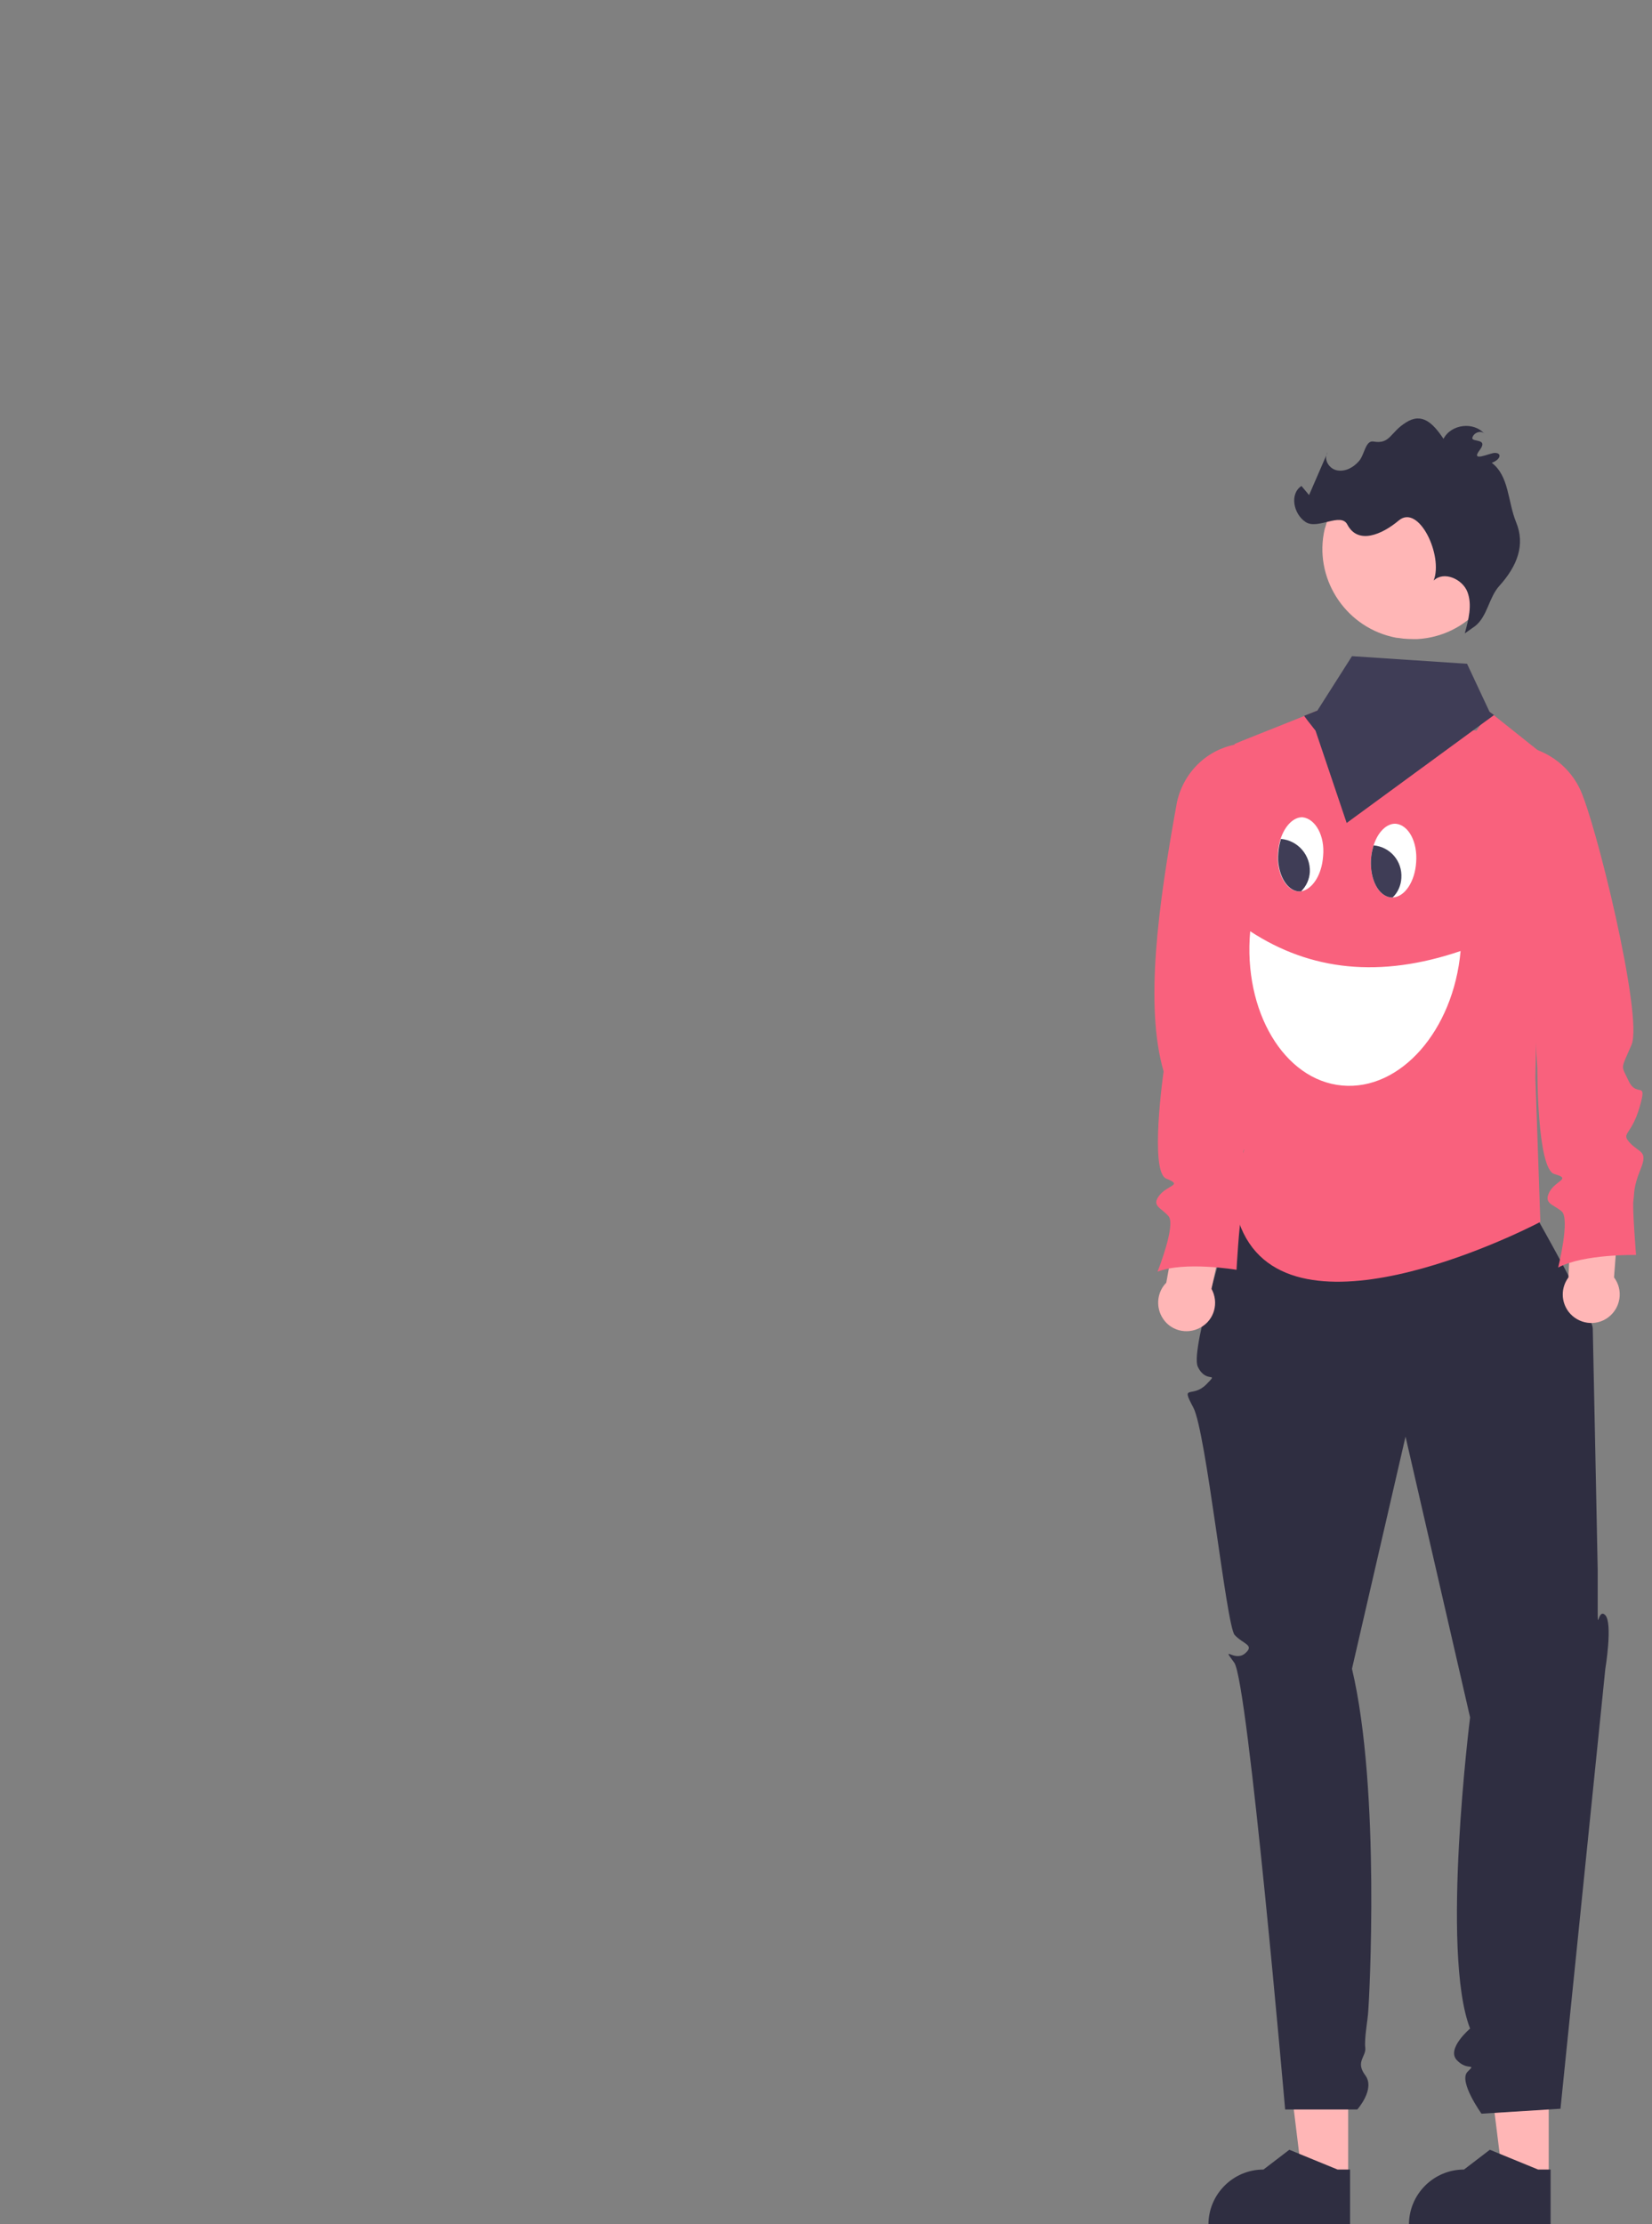 <?xml version="1.0" encoding="utf-8"?>
<!-- Generator: Adobe Illustrator 27.1.0, SVG Export Plug-In . SVG Version: 6.00 Build 0)  -->
<svg version="1.1" id="Layer_1" xmlns="http://www.w3.org/2000/svg"
	xmlns:xlink="http://www.w3.org/1999/xlink" x="0px" y="0px"
	viewBox="0 0 435 585.4" style="enable-background:new 0 0 435 585.4;" xml:space="preserve">
<rect x="0" y="0" width="435" height="585.4" fill="#808080" stroke="none"/>
<style type="text/css">
	.st0{fill:#FFB6B6;}
	.st1{fill:#2F2E41;}
	.st2{fill:#F9617D;}
	.st3{fill:#3F3D56;}
	.st4{fill:#FFFFFF;}
</style>
<g>
	<polygon class="st0" points="355,573.4 342.9,573.4 337.2,526.7 355,526.7 	"/>
	<path class="st1" d="M355.4,586h-37.2v-0.5c0-8,6.5-14.5,14.5-14.5l0,0l6.8-5.2l12.7,5.2h3.3V586z"/>
	<polygon class="st0" points="407.8,573.4 395.7,573.4 389.9,526.7 407.8,526.7 	"/>
	<path class="st1" d="M408.2,586H371v-0.5c0-8,6.5-14.5,14.5-14.5l0,0l6.8-5.2l12.7,5.2h3.3V586z"/>
	<path class="st1" d="M324.9,319.3c0,0-11.7,35.8-9.5,40.4c2.2,4.7,5.8,1,2.2,4.7c-3.7,3.7-6.8-0.3-3.4,6s8.7,57.4,10.9,59.9
		c2.3,2.5,5.4,2.6,2.7,4.9c-2.8,2.3-6.4-2.5-2.8,2.4c3.6,4.9,13.4,117.6,13.4,117.6h19c0,0,4.8-5.4,2.1-9s0.3-4.9,0-7.3
		s0.7-7.5,0.8-9.8c0.2-2.3,3.3-57.8-4.3-89.9l14.1-61.1l17,73.9c0,0-7.8,61.9,0,81.9c0,0-6.3,5.3-3.5,8.3s5.3,0.6,2.8,3.1
		c-2.4,2.5,3.7,11,3.7,11l20.8-1.3l11.8-115.7c0,0,2-12.1,0-14.2c-2-2.1-2,5.3-2-2.1v-9.8c0,0-1.2-60.1-1.3-63.6
		c-0.2-3.5-14.8-29.2-14.8-29.2L324.9,319.3z"/>
	<path class="st2" d="M325.1,195.8v70.4c2.3,6.8,3.4,14,3.5,21.2c-0.1,12-2.7,25.8-2.7,31.8c0,0.8,0.1,1.6,0.3,2.4
		c11.7,33.8,73.4,3.1,79,0.2c0.3-0.2,0.4-0.2,0.4-0.2l-1.3-37.8l0.2-10.9l1.4-74.7l-1.3-1l-11.3-9l-1.1-0.9l-3.4,5l-30.3-2.1
		l-11.6-3.2l-3.6,1.5l-16.3,6.5L325.1,195.8z"/>
	<path class="st0" d="M307.1,337.6l4-22l12.9,0.5l-5,23.1c2,3.6,0.8,8.2-2.9,10.2c-3.6,2-8.2,0.8-10.2-2.9
		C304.3,343.6,304.8,339.9,307.1,337.6L307.1,337.6z"/>
	<path class="st2" d="M327.1,195.7L327.1,195.7c6.7,1.8,10.4,10.3,12.8,16.8c3,8.3-1.8,59.3-7.8,66.7c-4.6,5.8-3.5,4.7-2,9.4
		c1.5,4.8,5,0.1,1.8,7.3c-3.2,7.2-5.8,5.8-3.8,8.8c2.1,3,4.6,2.7,1.8,7.3c-2.8,4.6-2.4,6.2-3,7.9c-0.6,1.8-1.3,14.3-1.3,14.3
		s-13.7-2.3-20.8,0.5c0,0,4.9-12.3,2.9-14.6c-2-2.3-4.6-2.7-2.4-5.5c2.2-2.8,6.3-2.6,1.8-4.4s-0.7-28.2-0.7-28.2
		c-5-17.3-1.5-43.3,3.5-70.8C311.7,202.8,318.6,196.5,327.1,195.7z"/>
	<path class="st0" d="M413,336.2l1-22.3l12.8-1.3l-1.8,23.6c2.5,3.3,1.8,8-1.5,10.5s-8,1.8-10.5-1.5C411,342.5,411,338.9,413,336.2
		L413,336.2z"/>
	<path class="st2" d="M399.6,196.1l0.3,0.1c6.8,0.8,12.8,4.9,15.9,11c4.1,7.8,17,60.5,13.8,67.8c-2.9,6.8-2.8,5.1-0.7,9.6
		c2.2,4.5,5-0.6,2.8,6.9c-2.2,7.5-5,6.6-2.5,9.3c2.5,2.7,4.8,2,2.8,6.9c-2,4.9-1.6,6.4-1.9,8.3s0.7,14.3,0.7,14.3
		s-13.8-0.3-20.5,3.3c0,0,3.2-12.9,0.9-14.8c-2.3-1.9-4.8-2-3.2-5.1c1.7-3.1,5.9-3.4,1.3-4.7s-4.5-27.8-4.5-27.8L399.6,196.1z"/>
	<path class="st0" d="M366.5,167.6c0.6,0.1,1.1,0.3,1.7,0.3c1.7,0.3,3.3,0.3,5,0.3c13-0.7,23-11.8,22.3-24.8s-11.8-23.1-24.9-22.4
		c-10.3,0.6-19,7.7-21.6,17.7c-0.1,0.2-0.1,0.3-0.2,0.6C345.9,151.9,353.9,164.6,366.5,167.6z"/>
	<path class="st1" d="M388.4,164.8c3.3-2.6,3.6-7.5,6.4-10.6c4.7-5.2,6.9-10.8,4.4-16.8c-2.2-5.4-1.8-12.1-6.4-15.6
		c2.3-0.8,2.8-2.6,0.8-2.6c-1.3,0-6.5,2.6-4-0.7c2.5-3.3-2.2-2-1.9-3.3c0.3-1.3,2.3-2.1,3.2-1c-2.8-3.3-8.8-2.6-10.8,1.3
		c-2.8-4.2-5.7-7-9.9-4.3c-4.2,2.6-4.1,5.8-8.6,5c-2.1-0.3-2.3,3.6-3.8,5.2c-1.4,1.6-3.5,2.8-5.7,2.4c-2.2-0.4-3.7-3-2.5-4.8
		l-4.9,11.3l-2-2.4c-3.2,2.1-2.1,7.4,1.1,9.5c3.2,2.1,9.3-2.7,11,0.7c2.8,5.3,9.1,2.6,13.5-1.1c5.3-4.5,11.8,9.3,9.2,15.8
		c2.7-2.6,7.6-0.4,8.9,3c1.3,3.4,0.3,7.3-0.7,10.9L388.4,164.8z"/>
	<polygon class="st3" points="343.4,188.4 344.2,189.5 346.4,192.3 354.6,216.6 393.4,188.2 392.2,187.3 386.3,174.7 356,172.7 
		346.9,187 	"/>
	<path class="st4" d="M384.6,250.3c-1.9,21-15.9,36.8-31.2,35.4c-15.3-1.4-26.1-19.6-24.2-40.6C345.1,255.5,363.4,257.5,384.6,250.3
		z"/>
	<path class="st4" d="M348.4,225.3c-0.1,1.3-0.3,2.5-0.7,3.7c-1,3.1-3,5.3-5.2,5.6c-0.3,0-0.4,0-0.7,0c-2.4-0.2-4.4-2.8-5.1-6.3
		c-0.3-1.3-0.3-2.5-0.2-3.8s0.3-2.4,0.7-3.7c1.1-3.4,3.4-5.8,5.8-5.7C346.4,215.5,348.9,220,348.4,225.3z"/>
	<path class="st3" d="M344.9,229.5c-0.1,1.9-0.9,3.7-2.3,5.1c-0.3,0-0.4,0-0.7,0c-2.4-0.2-4.4-2.8-5.1-6.3c-0.3-1.3-0.3-2.5-0.2-3.8
		c0.1-1.3,0.3-2.4,0.7-3.7C341.8,221.2,345.1,225.1,344.9,229.5z"/>
	<path class="st4" d="M372.9,226.9c-0.3,5.1-3,9.2-6.2,9.3c-0.2,0-0.3,0-0.4,0c-3.3-0.3-5.6-4.7-5.3-10c0.1-1.3,0.3-2.4,0.7-3.7
		c1.1-3.5,3.4-5.8,5.8-5.7C370.9,217.1,373.3,221.6,372.9,226.9z"/>
	<path class="st3" d="M369,231.1c-0.1,1.9-0.9,3.8-2.3,5.1c-0.2,0-0.3,0-0.4,0c-3.3-0.3-5.6-4.7-5.3-10c0.1-1.3,0.3-2.4,0.7-3.7
		C366.1,222.9,369.3,226.7,369,231.1z"/>
</g>
</svg>